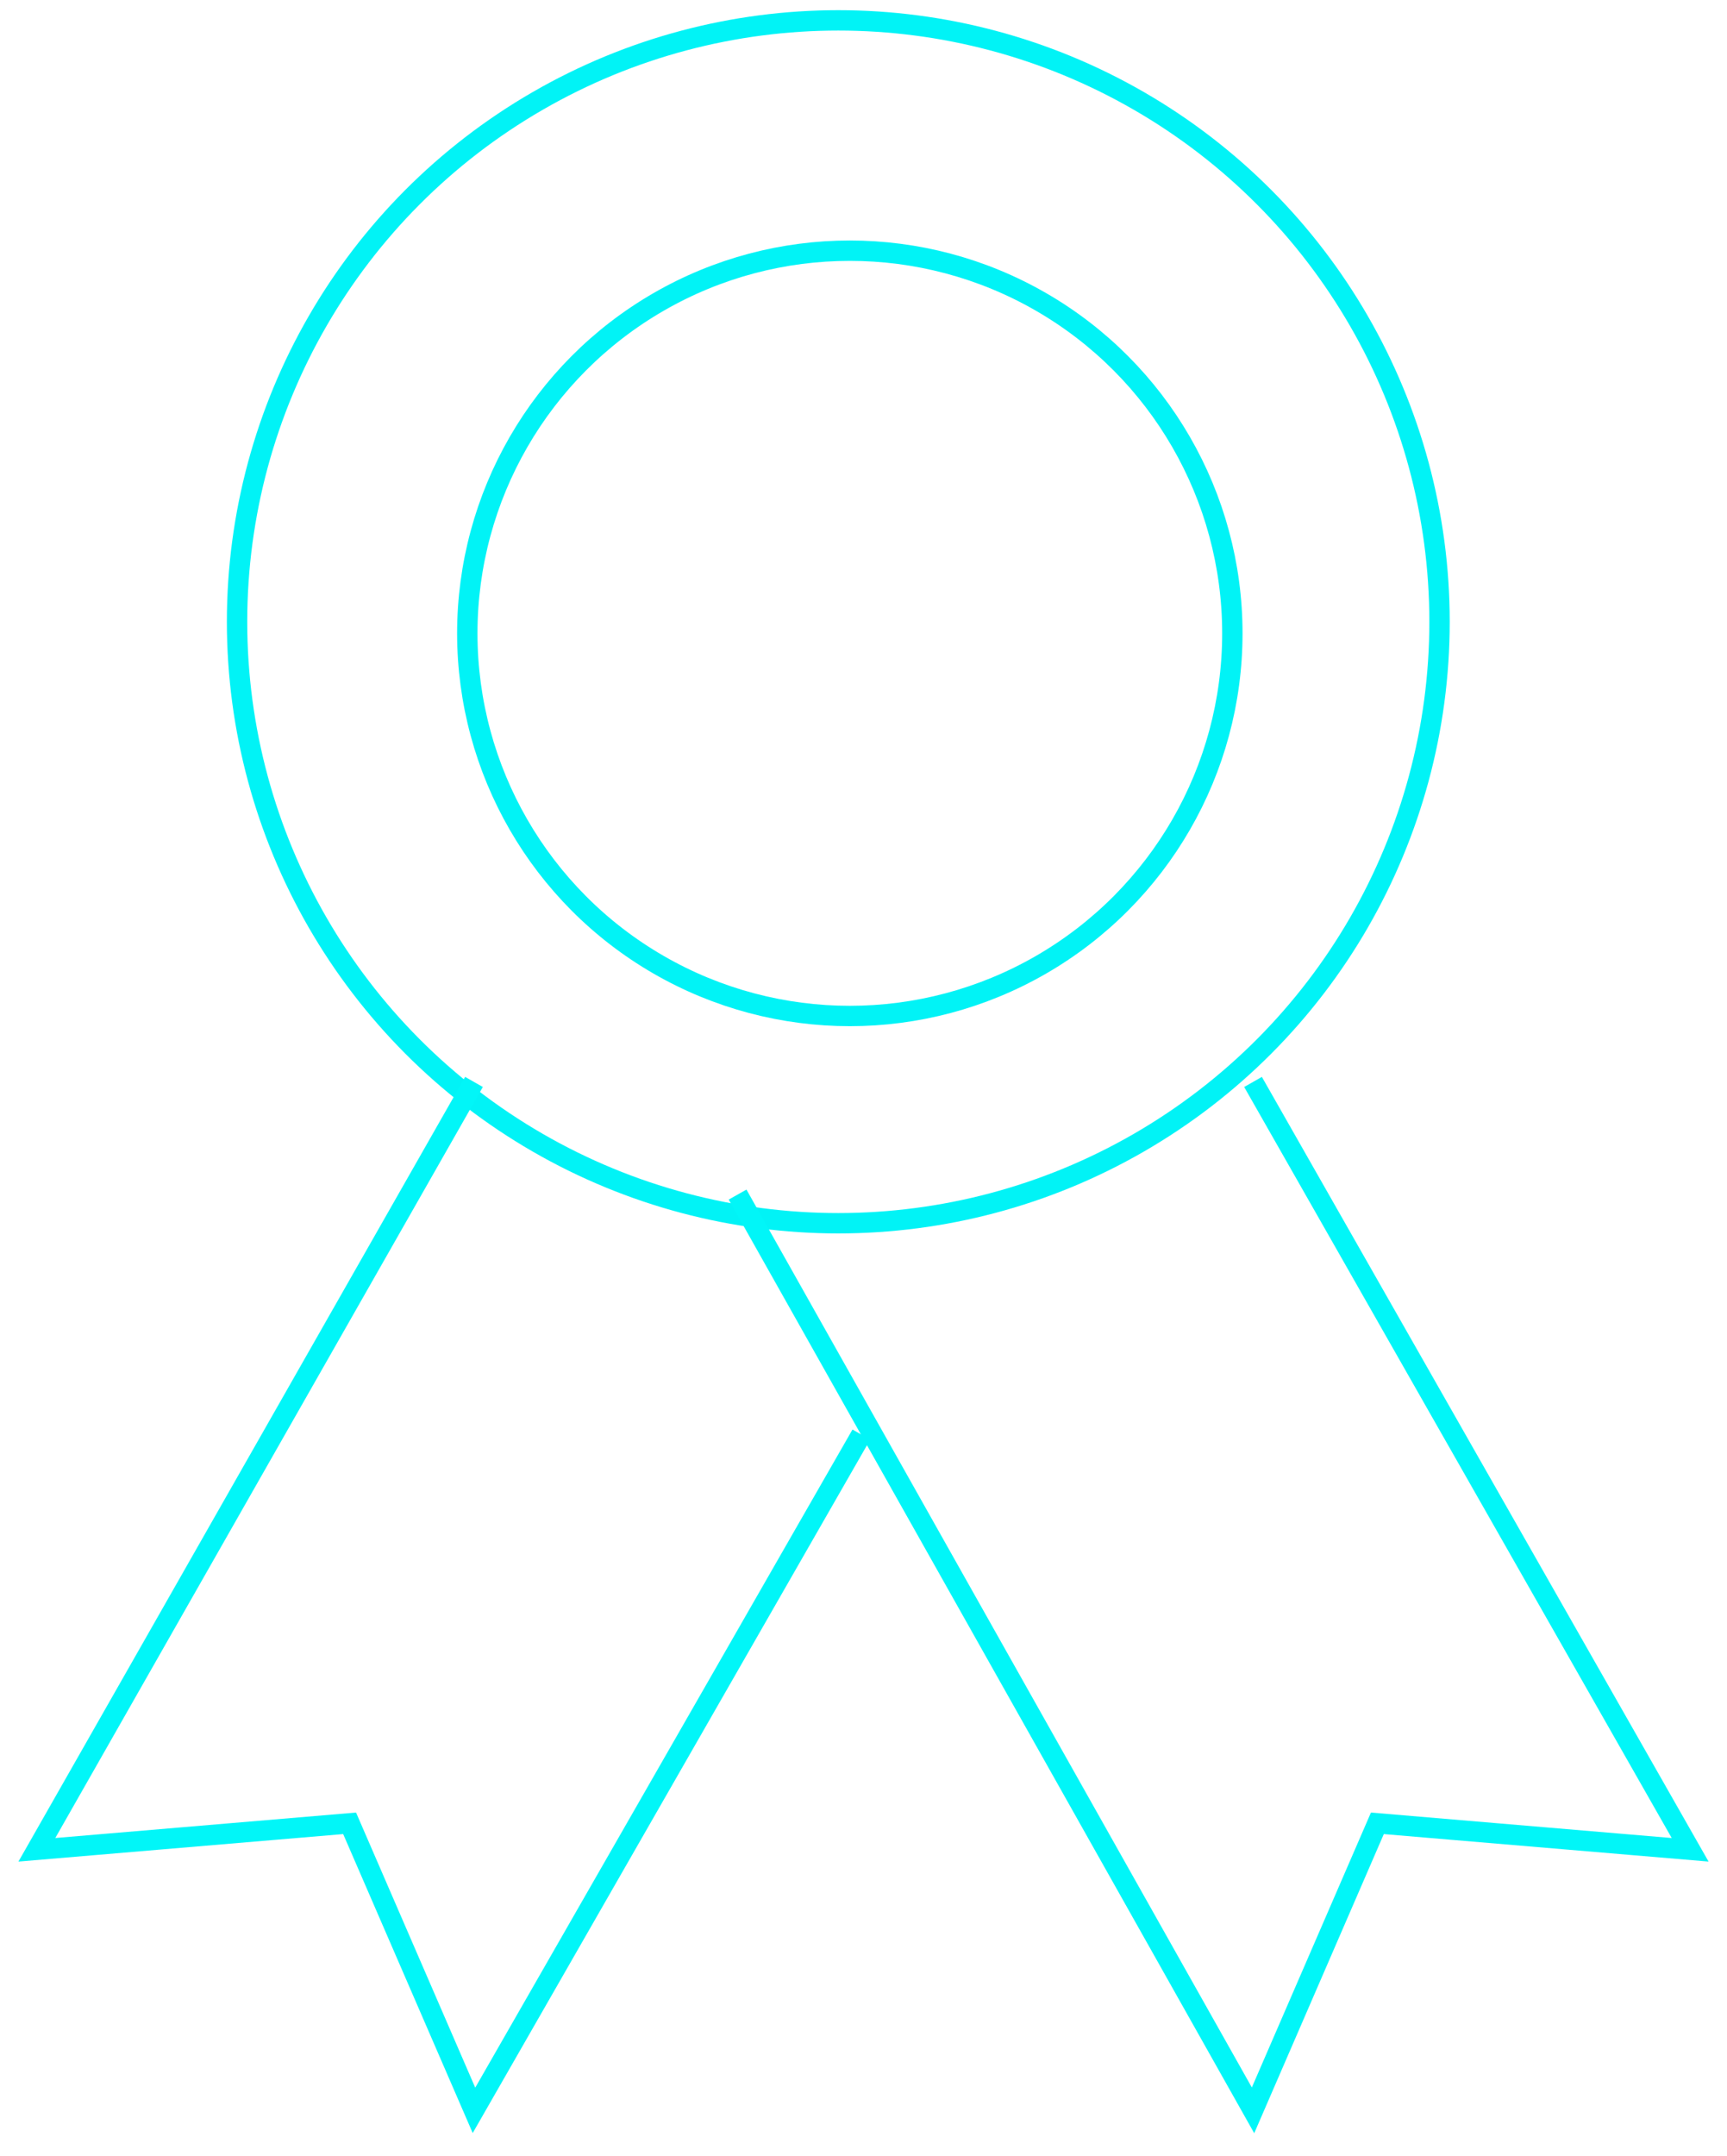 <svg xmlns="http://www.w3.org/2000/svg" width="84.799" height="105.832" viewBox="0 0 84.799 105.832">
  <defs>
    <style>
      .cls-1, .cls-2, .cls-4 {
        fill: none;
      }

      .cls-1 {
        stroke: #01f3f6;
      }

      .cls-1, .cls-2 {
        strokeWidth: 2px;
      }

      .cls-2 {
        stroke: #01f6f8;
      }

      .cls-3 {
        stroke: none;
      }
    </style>
  </defs>
  <g id="Grupo_28" data-name="Grupo 28" transform="translate(-42.379 -4338)">
    <g id="Elipse_39" data-name="Elipse 39" class="cls-1" transform="translate(53.019 4338)">
      <circle class="cls-3" cx="30.522" cy="30.522" r="30.522"/>
      <circle class="cls-4" cx="30.522" cy="30.522" r="29.522"/>
    </g>
    <g id="Elipse_40" data-name="Elipse 40" class="cls-1" transform="translate(64.324 4349.305)">
      <circle class="cls-3" cx="19.783" cy="19.783" r="19.783"/>
      <circle class="cls-4" cx="19.783" cy="19.783" r="18.783"/>
    </g>
    <path id="Trazado_72" data-name="Trazado 72" class="cls-2" d="M-458.591,4233.979l-21.463,37.691,15.357-1.3,6.106,14.089,19.02-33.17" transform="translate(524.243 157.129)"/>
    <path id="Trazado_73" data-name="Trazado 73" class="cls-2" d="M-460.309,4233.979l21.463,37.691-15.357-1.3-6.106,14.089-25.309-44.951" transform="translate(564.214 157.129)"/>
  </g>
</svg>
